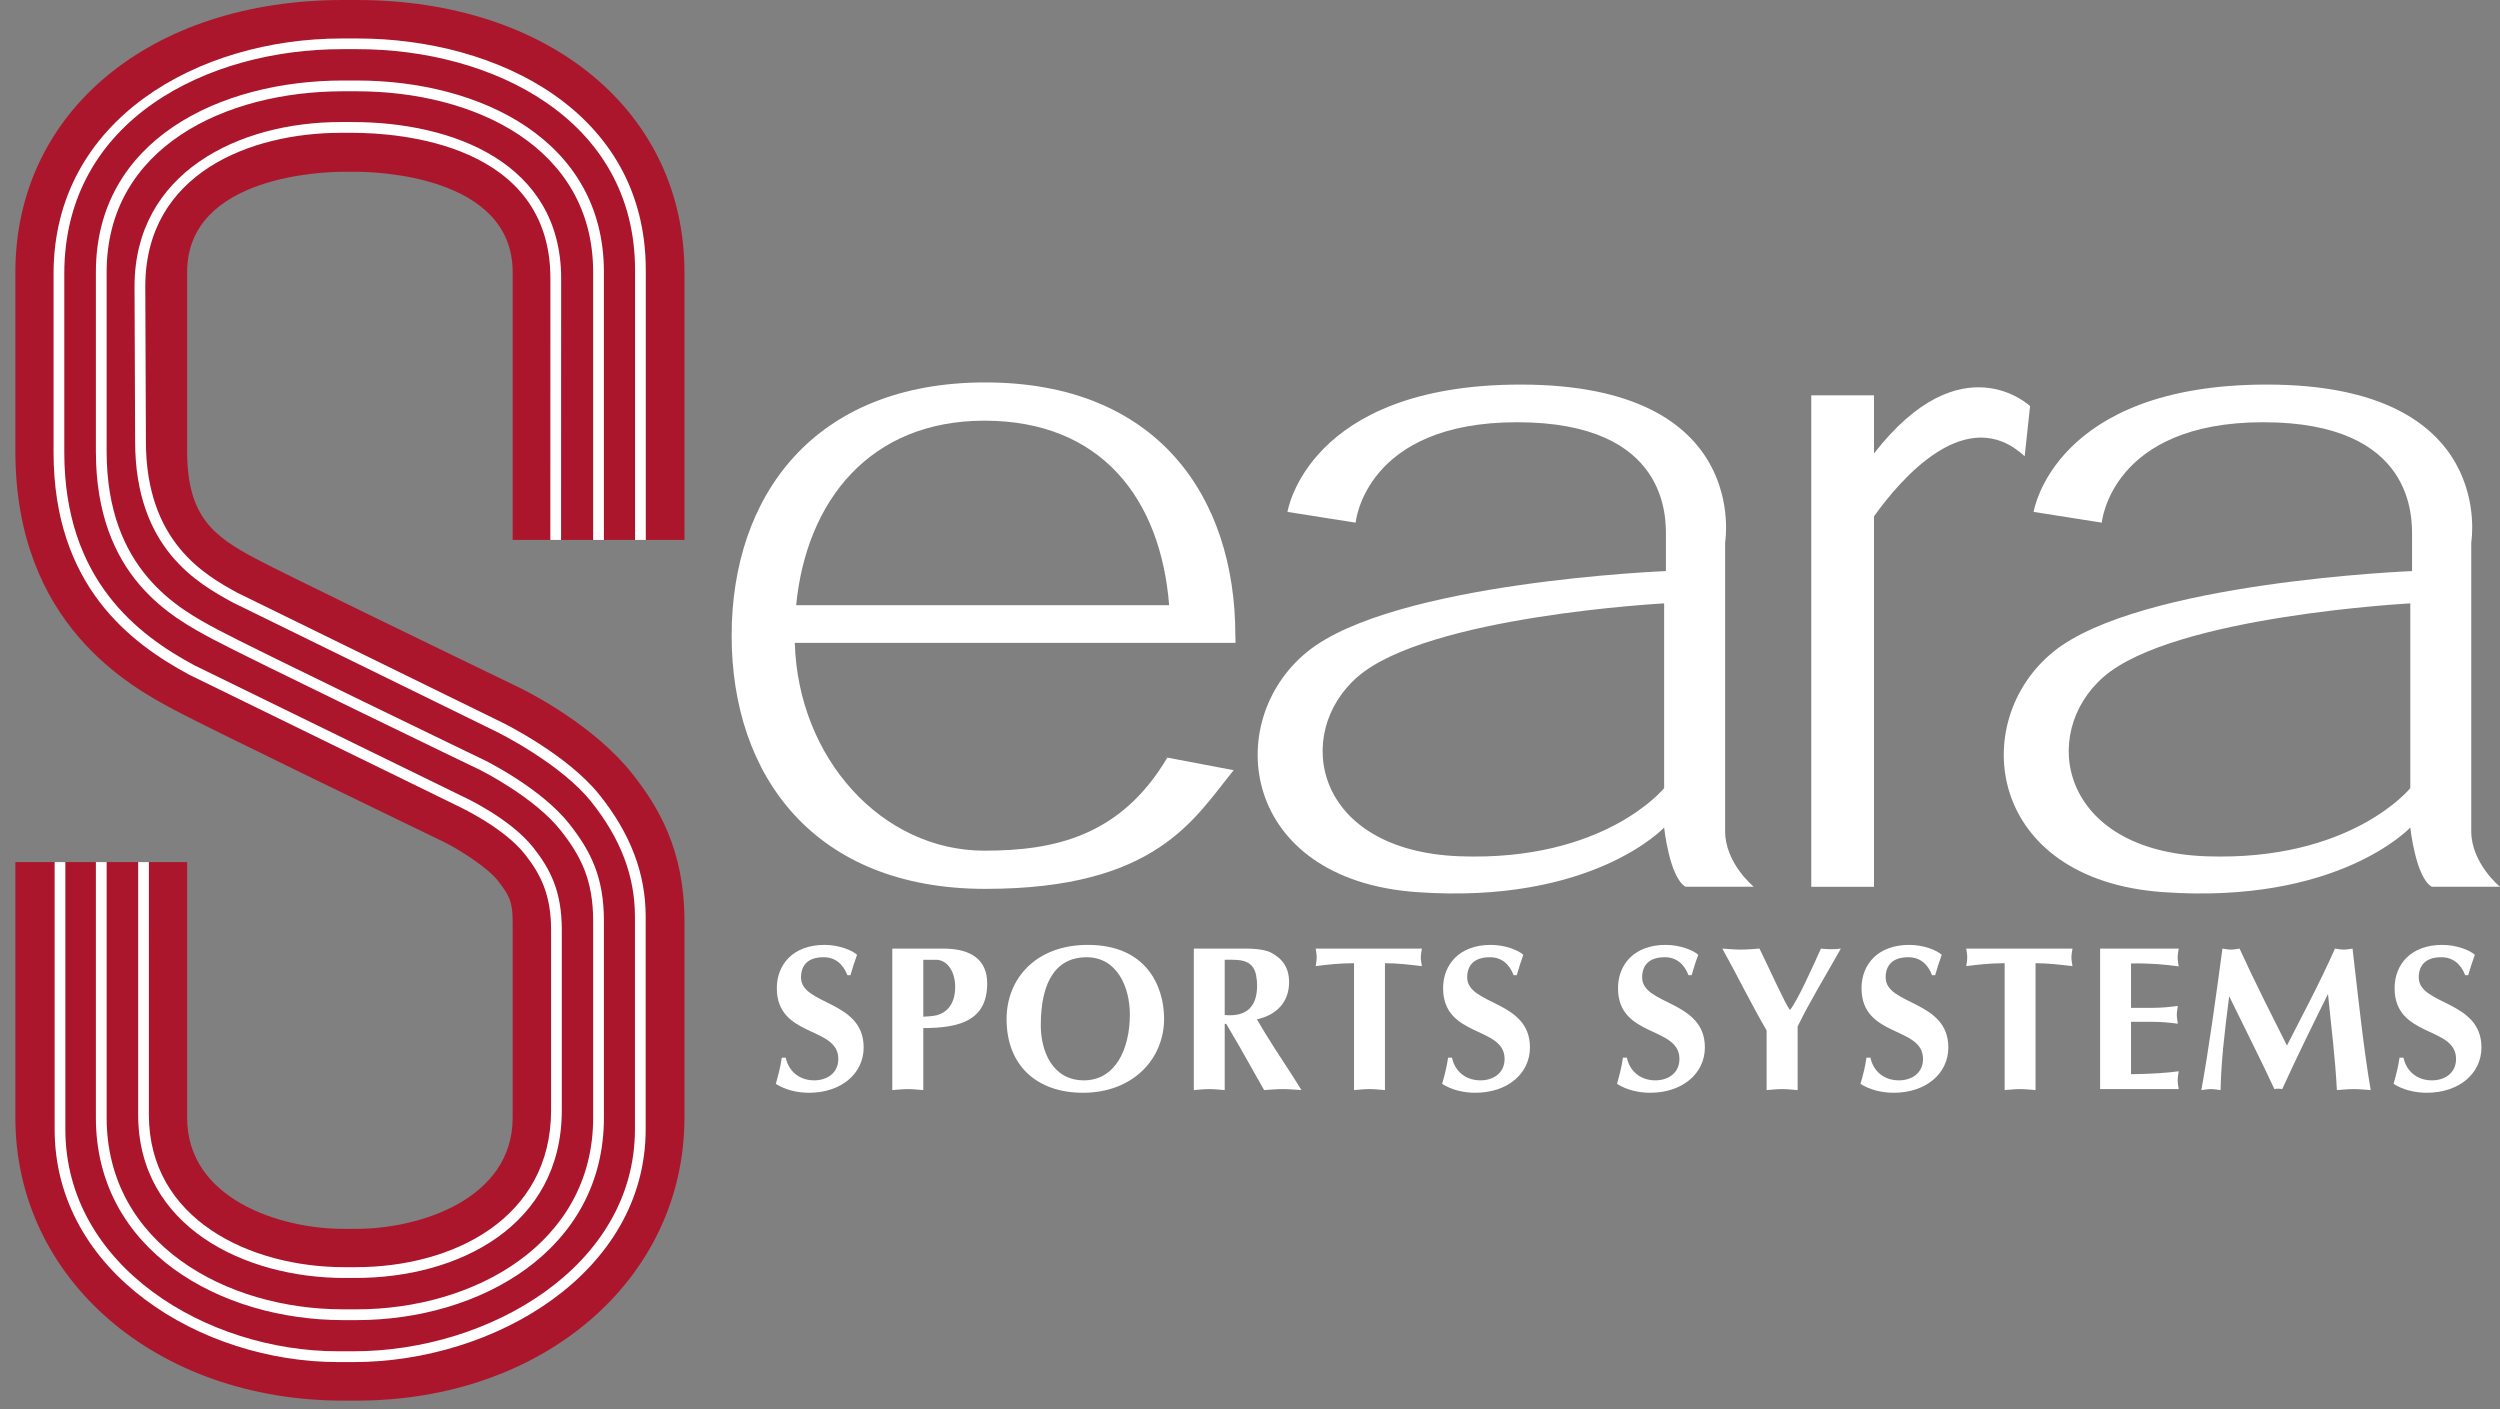 <?xml version="1.0" encoding="utf-8"?>
<!-- Generator: Adobe Illustrator 16.0.0, SVG Export Plug-In . SVG Version: 6.00 Build 0)  -->
<!DOCTYPE svg PUBLIC "-//W3C//DTD SVG 1.1//EN" "http://www.w3.org/Graphics/SVG/1.1/DTD/svg11.dtd">
<svg version="1.1" id="Layer_1" xmlns="http://www.w3.org/2000/svg" xmlns:xlink="http://www.w3.org/1999/xlink" x="0px" y="0px"
	 width="237.867px" height="134.089px" viewBox="0 0 237.867 134.089" enable-background="new 0 0 237.867 134.089"
	 xml:space="preserve">
<rect x="0" y="0" width="237.867" height="134.089" fill="#808080" stroke="none"/>
<path fill="#AC162C" d="M32.648,0C14.286,0,1.463,10.646,1.463,25.891v17.053c0,16.517,11.003,22.4,15.149,24.617
	c3.458,1.846,23.102,11.327,25.676,12.575c1.53,0.762,4.13,2.45,5.049,3.619c1.068,1.355,1.441,2.002,1.441,3.881v18.713
	c0,7.756-8.88,10.572-14.844,10.572h-1.286c-5.967,0-14.842-2.816-14.842-10.572V82.02H1.463v24.329
	c0,15.347,13.406,26.916,31.186,26.916h1.286c17.777,0,31.189-11.569,31.189-26.916V87.636c0-6.8-2.5-10.888-4.947-13.997
	c-3.549-4.502-9.466-7.57-10.612-8.142c-6.17-2.982-22.549-10.908-25.248-12.348c-3.935-2.105-6.511-3.948-6.511-10.205V25.891
	c0-9.278,13.325-9.546,14.842-9.546h1.286c1.518,0,14.844,0.269,14.844,9.546v25.484h16.345V25.891C65.124,10.646,52.297,0,33.934,0
	H32.648z"/>
<path fill="#FFFFFF" d="M32.648,7.66c-11.71,0-23.525,5.636-23.525,18.231v17.053c0,11.926,7.221,15.788,11.099,17.86
	c3.407,1.823,25.264,12.367,25.486,12.47c0.047,0.02,5.16,2.588,7.648,5.747c1.902,2.414,3.081,4.692,3.081,8.615v18.713
	c0,11.969-11.319,18.23-22.503,18.23h-1.286c-11.182,0-22.501-6.262-22.501-18.23V82.02H9.123v24.329
	c0,12.636,11.834,19.256,23.525,19.256h1.286c11.691,0,23.527-6.62,23.527-19.256V87.636c0-4.211-1.265-6.669-3.304-9.257
	c-2.625-3.33-7.782-5.91-8-6.021c-0.227-0.11-22.062-10.64-25.457-12.457c-3.685-1.967-10.554-5.643-10.554-16.958V25.891
	c0-11.886,11.302-17.206,22.501-17.206h1.286c11.202,0,22.503,5.32,22.503,17.206v25.484h1.024V25.891
	c0-12.595-11.815-18.231-23.527-18.231H32.648z"/>
<path fill="#FFFFFF" d="M32.518,3.661c-13.625,0-27.422,7.686-27.422,22.373v17c0,12.746,7.379,18.188,12.929,21.175l25.488,12.457
	c0.054,0.027,4.394,2.024,6.439,4.626c1.49,1.892,2.482,3.839,2.482,7.177v17.172c0,10.309-9.345,14.927-18.599,14.927h-1.068
	c-8.96,0-18.601-4.537-18.601-14.501V82.02h-1.02v24.046c0,10.668,10.169,15.528,19.621,15.528h1.068
	c9.766,0,19.618-4.937,19.618-15.954V88.468c0-3.633-1.075-5.746-2.7-7.812c-2.199-2.793-6.618-4.831-6.807-4.914L18.491,63.301
	c-5.302-2.856-12.374-8.066-12.374-20.268v-17c0-14.671,13.686-21.355,26.401-21.355h1.503c12.717,0,26.403,6.58,26.403,21.026
	v25.67h1.021v-25.67c0-15.147-14.216-22.043-27.425-22.043H32.518z"/>
<path fill="#FFFFFF" d="M32.446,11.61c-9.778,0-19.646,4.837-19.646,15.649L12.857,42c0,10.22,6.026,13.531,9.267,15.314
	l25.138,12.317c0.06,0.029,6.058,2.988,8.973,6.629c2.813,3.51,4.177,7.097,4.177,10.948v20.241
	c0,13.049-13.889,21.121-26.758,21.121h-1.505c-12.47,0-25.931-8.072-25.931-21.121V82.02h-1.02v25.43
	c0,13.68,13.989,22.147,26.951,22.147h1.505c13.359,0,27.78-8.468,27.78-22.147V87.208c0-4.094-1.44-7.887-4.403-11.588
	c-3.057-3.82-9.062-6.786-9.316-6.909L22.595,56.406c-3.031-1.665-8.713-4.791-8.713-14.405l-0.058-14.741
	c0-10.791,10.03-14.624,18.622-14.624h1.068c4.426,0,18.855,0.997,18.855,13.859l-0.006,24.88h1.021l0.007-24.88
	c0-10.976-10.27-14.884-19.877-14.884H32.446z"/>
<path fill="#FFFFFF" d="M80.626,92.789c-0.394-1.04-1.14-1.712-2.257-1.712c-1.556,0-2.155,0.811-2.155,1.924
	c0,2.647,5.96,2.159,5.96,6.653c0,2.516-2.159,4.319-5.199,4.319c-1.081,0-2.235-0.255-3.16-0.848
	c0.236-0.821,0.451-1.645,0.569-2.491h0.372c0.3,1.355,1.356,2.158,2.71,2.158c1.214,0,2.297-0.683,2.297-2.039
	c0-3.138-5.851-2.001-5.851-6.731c0-2.256,1.552-4.119,4.534-4.119c1.413,0,2.668,0.533,3.1,0.943
	c-0.235,0.631-0.432,1.271-0.629,1.942H80.626z"/>
<path fill="#FFFFFF" d="M87.848,91.32h1.214c1.018,0,1.821,1.04,1.821,2.606c0,1.197-0.466,2.315-1.744,2.668
	c-0.413,0.096-0.864,0.121-1.291,0.139V91.32z M87.848,97.816c3.527,0,6.08-0.751,6.08-4.247c0-2.214-1.471-3.314-4.199-3.314
	h-4.831v13.464c0.491-0.036,0.985-0.096,1.475-0.096c0.492,0,0.979,0.06,1.475,0.096V97.816z"/>
<path fill="#FFFFFF" d="M103.385,91.077c2.941,0,4.117,2.904,4.117,5.443c0,3.256-1.351,6.272-4.374,6.272
	c-2.944,0-4.101-2.703-4.101-5.255C99.028,93.146,100.657,91.077,103.385,91.077 M110.76,96.884
	c-0.022-3.038-1.667-6.981-7.258-6.981c-4.887,0-7.729,3.157-7.729,7.065c0,4.451,2.922,7.005,7.257,7.005
	C107.836,103.973,110.782,100.719,110.76,96.884"/>
<path fill="#FFFFFF" d="M116.527,91.32c1.198,0,2.672-0.158,2.988,1.469c0.076,0.411,0.095,0.709,0.095,0.979
	c0,2.025-1.019,3.006-3.083,2.808V91.32z M113.589,103.718c0.489-0.036,0.976-0.095,1.468-0.095c0.49,0,0.984,0.059,1.47,0.095
	v-6.302h0.142c0.43,0.749,0.982,1.645,1.274,2.176l2.334,4.126c0.588-0.036,1.178-0.095,1.767-0.095
	c0.609,0,1.197,0.059,1.787,0.095l-0.765-1.221c-1.176-1.821-2.395-3.63-3.475-5.512c1.824-0.392,3.062-1.608,3.062-3.531
	c0-1.338-0.59-2.222-1.708-2.808c-0.827-0.429-2.258-0.393-3.179-0.393h-4.177V103.718z"/>
<path fill="#FFFFFF" d="M131.775,103.718c-0.492-0.036-0.981-0.095-1.471-0.095s-0.988,0.059-1.472,0.095V91.646
	c-1.39,0-2.628,0.144-3.647,0.278c0.035-0.278,0.095-0.545,0.095-0.848c0-0.265-0.06-0.543-0.095-0.822h10.105
	c-0.045,0.279-0.104,0.558-0.104,0.822c0,0.303,0.059,0.569,0.104,0.848c-1.158-0.135-2.318-0.278-3.516-0.278V103.718z"/>
<path fill="#FFFFFF" d="M144.015,92.789c-0.385-1.04-1.137-1.712-2.249-1.712c-1.557,0-2.167,0.811-2.167,1.924
	c0,2.647,5.971,2.159,5.971,6.653c0,2.516-2.157,4.319-5.201,4.319c-1.082,0-2.239-0.255-3.156-0.848
	c0.236-0.821,0.453-1.645,0.567-2.491h0.37c0.295,1.355,1.355,2.158,2.709,2.158c1.216,0,2.297-0.683,2.297-2.039
	c0-3.138-5.85-2.001-5.85-6.731c0-2.256,1.558-4.119,4.53-4.119c1.418,0,2.676,0.533,3.099,0.943
	c-0.229,0.631-0.423,1.271-0.621,1.942H144.015z"/>
<path fill="#FFFFFF" d="M160.656,92.789c-0.394-1.04-1.138-1.712-2.256-1.712c-1.549,0-2.156,0.811-2.156,1.924
	c0,2.647,5.969,2.159,5.969,6.653c0,2.516-2.168,4.319-5.205,4.319c-1.074,0-2.237-0.255-3.154-0.848
	c0.229-0.821,0.445-1.645,0.566-2.491h0.37c0.296,1.355,1.356,2.158,2.708,2.158c1.217,0,2.294-0.683,2.294-2.039
	c0-3.138-5.844-2.001-5.844-6.731c0-2.256,1.547-4.119,4.532-4.119c1.408,0,2.668,0.533,3.102,0.943
	c-0.241,0.631-0.434,1.271-0.626,1.942H160.656z"/>
<path fill="#FFFFFF" d="M168.089,98.045c-1.47-2.529-2.766-5.178-4.214-7.791c0.586,0.043,1.18,0.097,1.766,0.097
	s1.178-0.054,1.766-0.097c0.525,1.076,1.12,2.336,1.668,3.495c0.527,1.103,1,2.057,1.234,2.354c0.744-0.925,2.194-4.179,2.946-5.849
	c0.315,0.043,0.63,0.06,0.956,0.06c0.314,0,0.628-0.017,0.942-0.06c-1.415,2.517-2.877,4.888-4.113,7.405v6.059
	c-0.495-0.036-0.989-0.096-1.475-0.096c-0.491,0-0.979,0.06-1.477,0.096V98.045z"/>
<path fill="#FFFFFF" d="M183.829,92.789c-0.385-1.04-1.136-1.712-2.255-1.712c-1.55,0-2.16,0.811-2.16,1.924
	c0,2.647,5.964,2.159,5.964,6.653c0,2.516-2.155,4.319-5.194,4.319c-1.083,0-2.24-0.255-3.166-0.848
	c0.243-0.821,0.454-1.645,0.569-2.491h0.377c0.296,1.355,1.353,2.158,2.709,2.158c1.217,0,2.297-0.683,2.297-2.039
	c0-3.138-5.852-2.001-5.852-6.731c0-2.256,1.552-4.119,4.533-4.119c1.417,0,2.665,0.533,3.098,0.943
	c-0.229,0.631-0.433,1.271-0.624,1.942H183.829z"/>
<path fill="#FFFFFF" d="M193.676,103.718c-0.484-0.036-0.979-0.095-1.47-0.095c-0.488,0-0.98,0.059-1.47,0.095V91.646
	c-1.393,0-2.632,0.144-3.653,0.278c0.042-0.278,0.093-0.545,0.093-0.848c0-0.265-0.051-0.543-0.093-0.822h10.11
	c-0.046,0.279-0.103,0.558-0.103,0.822c0,0.303,0.057,0.569,0.103,0.848c-1.159-0.135-2.319-0.278-3.518-0.278V103.718z"/>
<path fill="#FFFFFF" d="M207.297,90.254c-0.043,0.279-0.098,0.569-0.098,0.848c0,0.277,0.055,0.567,0.098,0.846
	c-1.197-0.158-2.535-0.313-4.537-0.278v4.223h2.046c0.881,0,1.688-0.086,2.405-0.181c-0.033,0.277-0.095,0.568-0.095,0.847
	c0,0.27,0.062,0.567,0.095,0.846c-0.718-0.103-1.524-0.181-2.405-0.181h-2.046v4.982c2.002-0.023,3.34-0.12,4.537-0.277
	c-0.043,0.277-0.098,0.569-0.098,0.847c0,0.278,0.055,0.568,0.098,0.848h-7.478V90.254H207.297z"/>
<path fill="#FFFFFF" d="M222.166,90.254c0.276,0.042,0.556,0.097,0.823,0.097c0.276,0,0.565-0.055,0.847-0.097
	c0.611,5.28,1.064,9.556,1.727,13.464c-0.547-0.036-1.082-0.096-1.631-0.096c-0.544,0-1.041,0.06-1.586,0.096
	c-0.157-3.12-0.55-6.121-0.845-9.146c-1.487,3.001-2.965,6.002-4.356,9.051c-0.254-0.043-0.488-0.061-0.744,0
	c-1.251-2.711-2.805-5.753-4.301-8.833c-0.445,3.449-0.762,6.183-0.821,8.929c-0.315-0.036-0.604-0.096-0.918-0.096
	c-0.317,0-0.596,0.06-0.909,0.096c0.713-3.942,1.335-8.493,2.007-13.464c0.267,0.042,0.528,0.097,0.799,0.097
	c0.278,0,0.557-0.055,0.829-0.097c1.407,3.085,2.958,6.146,4.511,9.224C219.007,96.69,220.677,93.618,222.166,90.254"/>
<path fill="#FFFFFF" d="M234.554,92.789c-0.402-1.04-1.146-1.712-2.263-1.712c-1.549,0-2.154,0.811-2.154,1.924
	c0,2.647,5.965,2.159,5.965,6.653c0,2.516-2.16,4.319-5.202,4.319c-1.077,0-2.237-0.255-3.157-0.848
	c0.23-0.821,0.445-1.645,0.566-2.491h0.374c0.293,1.355,1.352,2.158,2.707,2.158c1.214,0,2.295-0.683,2.295-2.039
	c0-3.138-5.846-2.001-5.846-6.731c0-2.256,1.548-4.119,4.53-4.119c1.414,0,2.666,0.533,3.104,0.943
	c-0.235,0.631-0.438,1.271-0.63,1.942H234.554z"/>
<path fill="#FFFFFF" d="M164.14,79.082V51.607c0,0,2.557-15.016-19.453-15.016c-20.305,0-22.187,12.115-22.187,12.115l6.486,1.022
	c0,0,0.852-9.554,15.358-9.554c14.503,0,14.164,9.212,14.164,10.921v3.242c0,0-25.937,1.025-34.127,7.678
	c-8.196,6.657-6.317,21.67,10.404,22.866c16.729,1.198,23.552-6.145,23.552-6.145s0.51,4.779,2.046,5.637h6.484
	C166.869,84.375,164.14,82.15,164.14,79.082 M158.338,74.988c0,0-5.63,6.992-19.454,6.484c-13.823-0.509-15.934-11.65-9.722-17.067
	c6.652-5.801,29.176-6.995,29.176-6.995V74.988z"/>
<path fill="#FFFFFF" d="M235.132,79.082V51.607c0,0,2.564-15.016-19.45-15.016c-20.313,0-22.188,12.115-22.188,12.115l6.484,1.022
	c0,0,0.858-9.554,15.365-9.554c14.503,0,14.156,9.212,14.156,10.921v3.242c0,0-25.938,1.025-34.131,7.678
	c-8.192,6.657-6.314,21.67,10.41,22.866c16.727,1.198,23.553-6.145,23.553-6.145s0.515,4.779,2.051,5.637h6.484
	C237.867,84.375,235.132,82.15,235.132,79.082 M229.332,74.988c0,0-5.632,6.992-19.458,6.484
	c-13.821-0.509-15.934-11.65-9.727-17.067c6.654-5.801,29.185-6.995,29.185-6.995V74.988z"/>
<path fill="#FFFFFF" d="M178.305,43.147v-5.534h-5.969v46.761h5.969V49.128c2.559-3.586,8.802-10.853,14.335-5.714l0.516-4.775
	C193.156,38.638,186.622,32.429,178.305,43.147"/>
<path fill="#FFFFFF" d="M117.539,60.48c0-13.304-7.495-24.093-23.791-24.093c-16.298,0-24.135,10.789-24.135,24.093
	c0,13.31,7.837,24.093,24.135,24.093c16.296,0,19.877-6.684,23.632-11.291l-6.313-1.199c-4.438,7.513-10.795,8.856-17.405,8.856
	c-9.766,0-17.723-8.793-18.039-19.775h41.93C117.571,60.768,117.539,60.882,117.539,60.48 M75.752,57.583
	c0.97-9.923,7.003-17.557,17.911-17.557c11.085,0,16.766,7.387,17.577,17.555L75.752,57.583z"/>
</svg>
